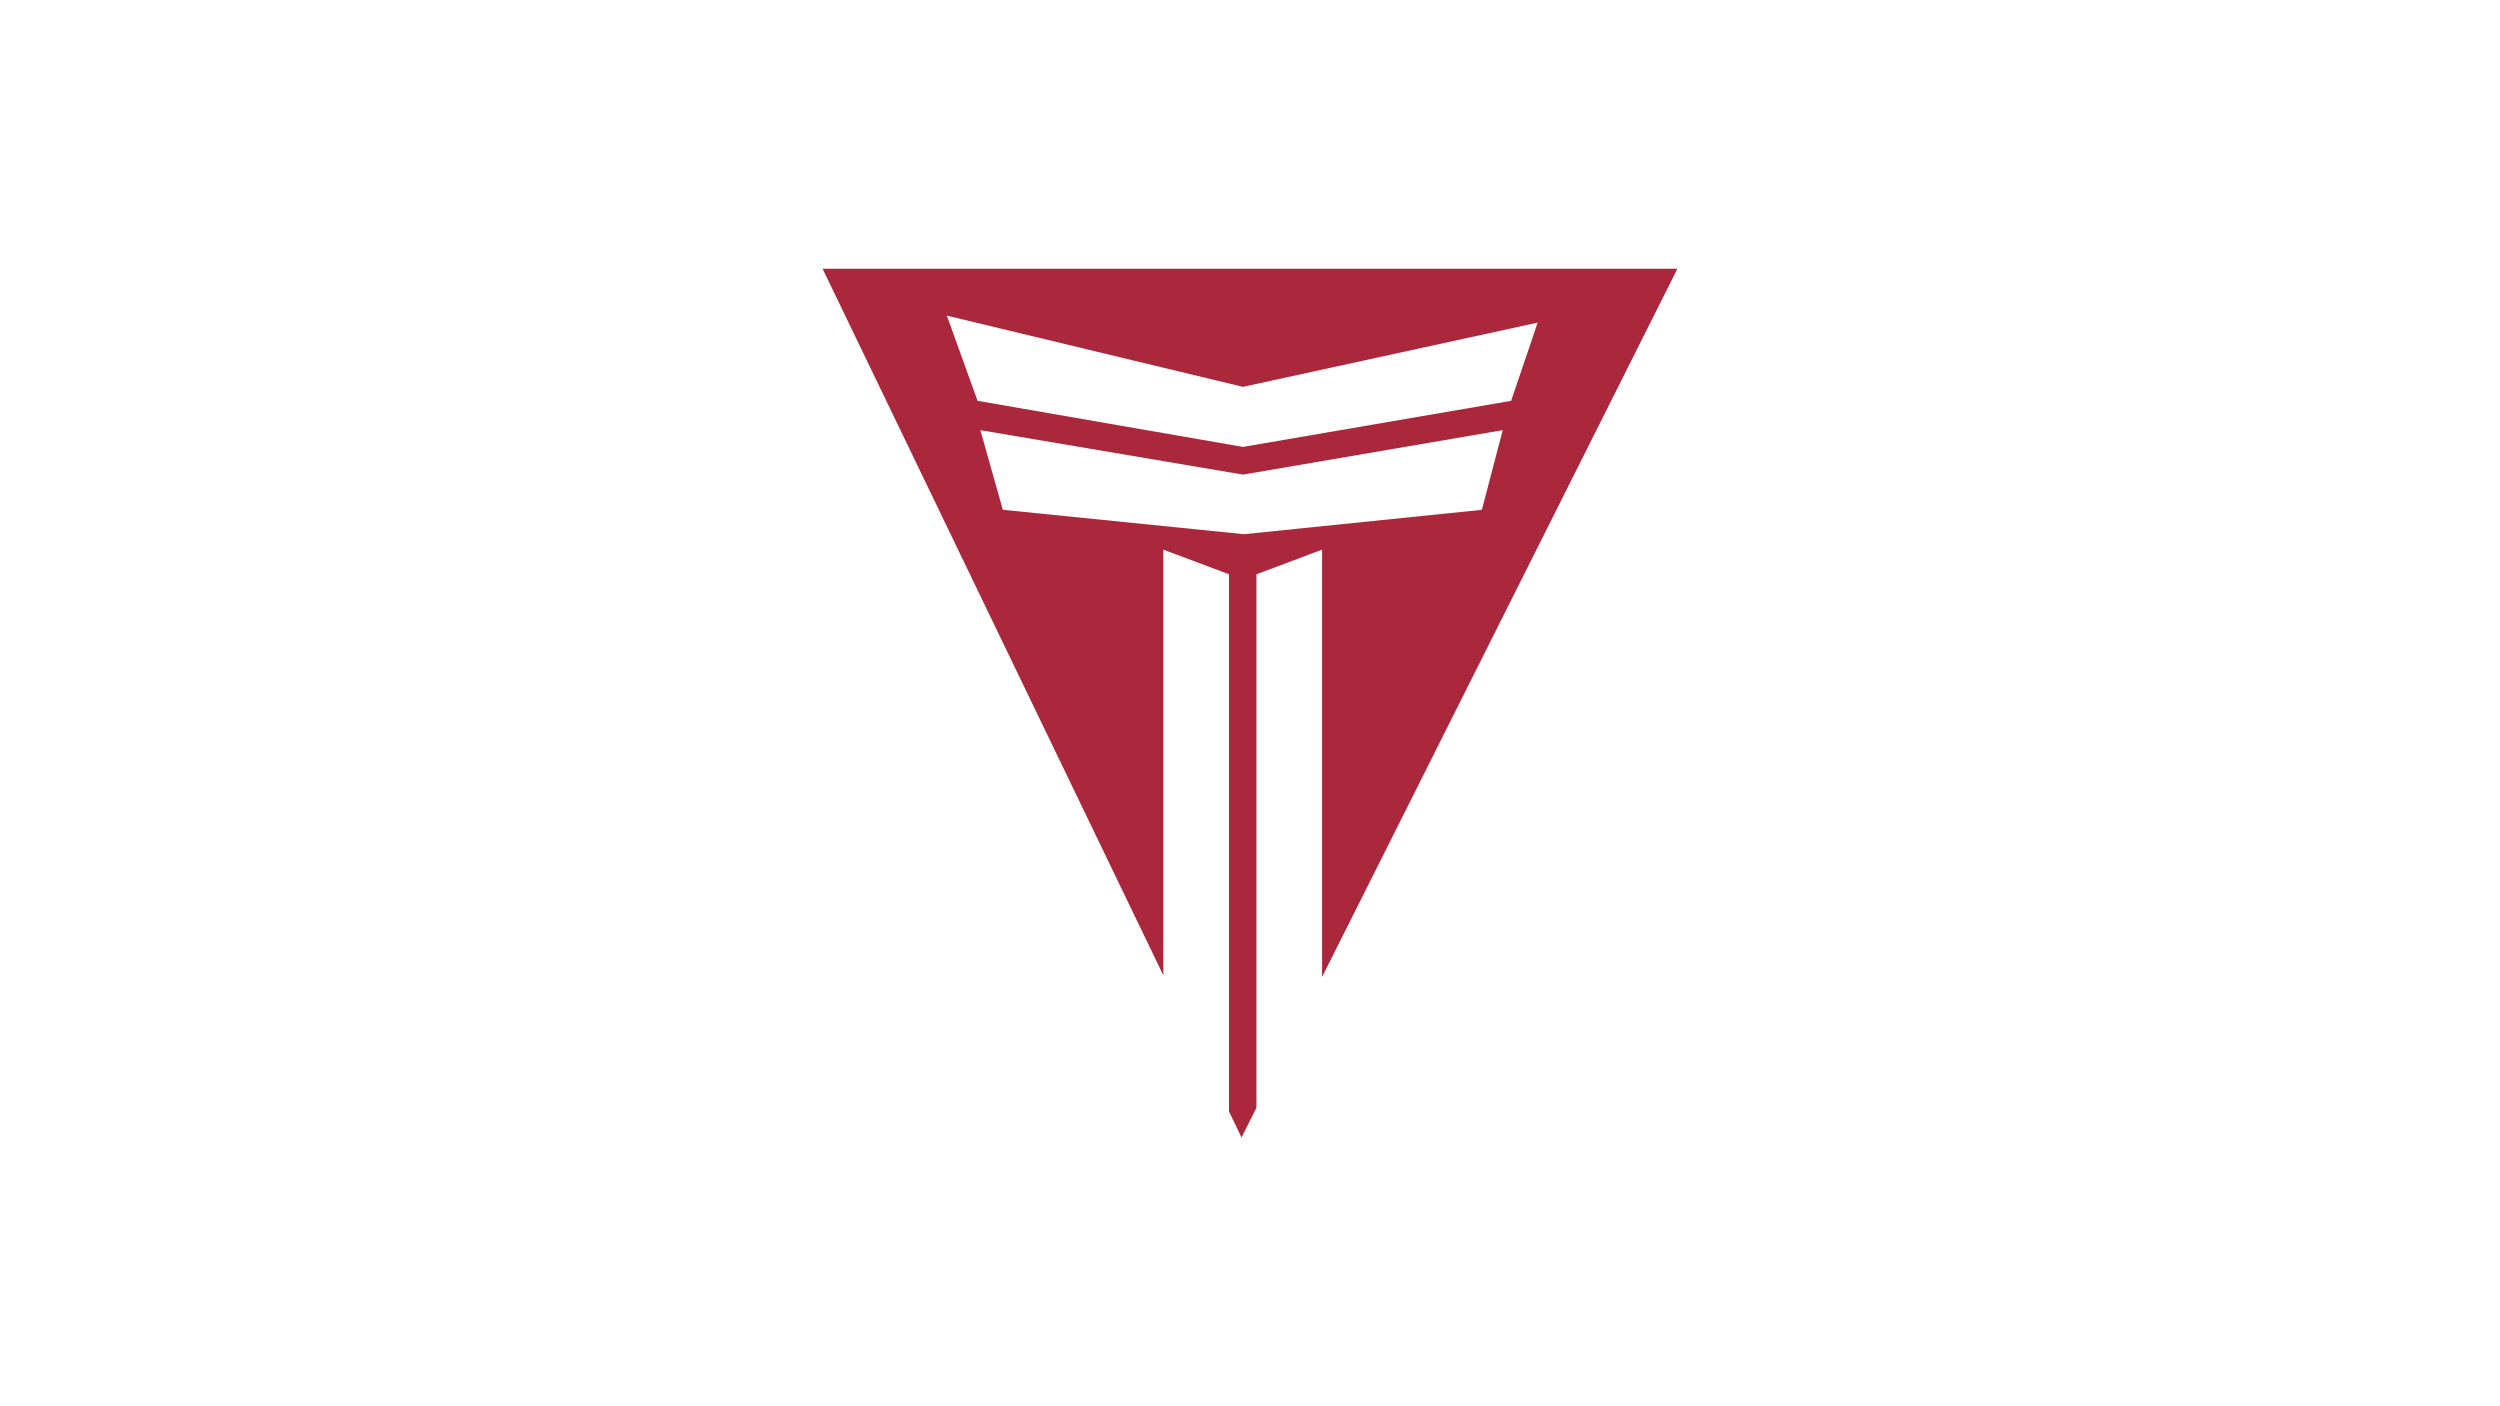<?xml version="1.0" encoding="utf-8"?>
<!-- Generator: Adobe Illustrator 25.2.0, SVG Export Plug-In . SVG Version: 6.00 Build 0)  -->
<svg version="1.1" id="Layer_1" xmlns="http://www.w3.org/2000/svg" xmlns:xlink="http://www.w3.org/1999/xlink" x="0px" y="0px"
	 viewBox="0 0 1920 1080" style="enable-background:new 0 0 1920 1080;" xml:space="preserve">
<style type="text/css">
	.st0{fill:#1A2A36;}
	.st1{fill:#FFFFFF;}
	.st2{fill:#AB273C;}
</style>
<rect class="st1" width="1920" height="1080"/>
<g>
	<path class="st2" d="M1288.25,206.39H631.75l261.68,542.67V422.12l50.42,18.91v412.55l9.65,20.02l11.44-22.82V441.04l50.42-18.91
		v328.19L1288.25,206.39z M727.17,242.39l227.41,54.71l226.34-49.34l-20.38,60.07l-205.96,35.4l-203.81-35.4L727.17,242.39z
		 M955.33,410.26l-185.17-18.75l-17.25-61.16l201.67,34.15l199.52-34.15l-16.03,61.2L955.33,410.26z"/>
</g>
</svg>
